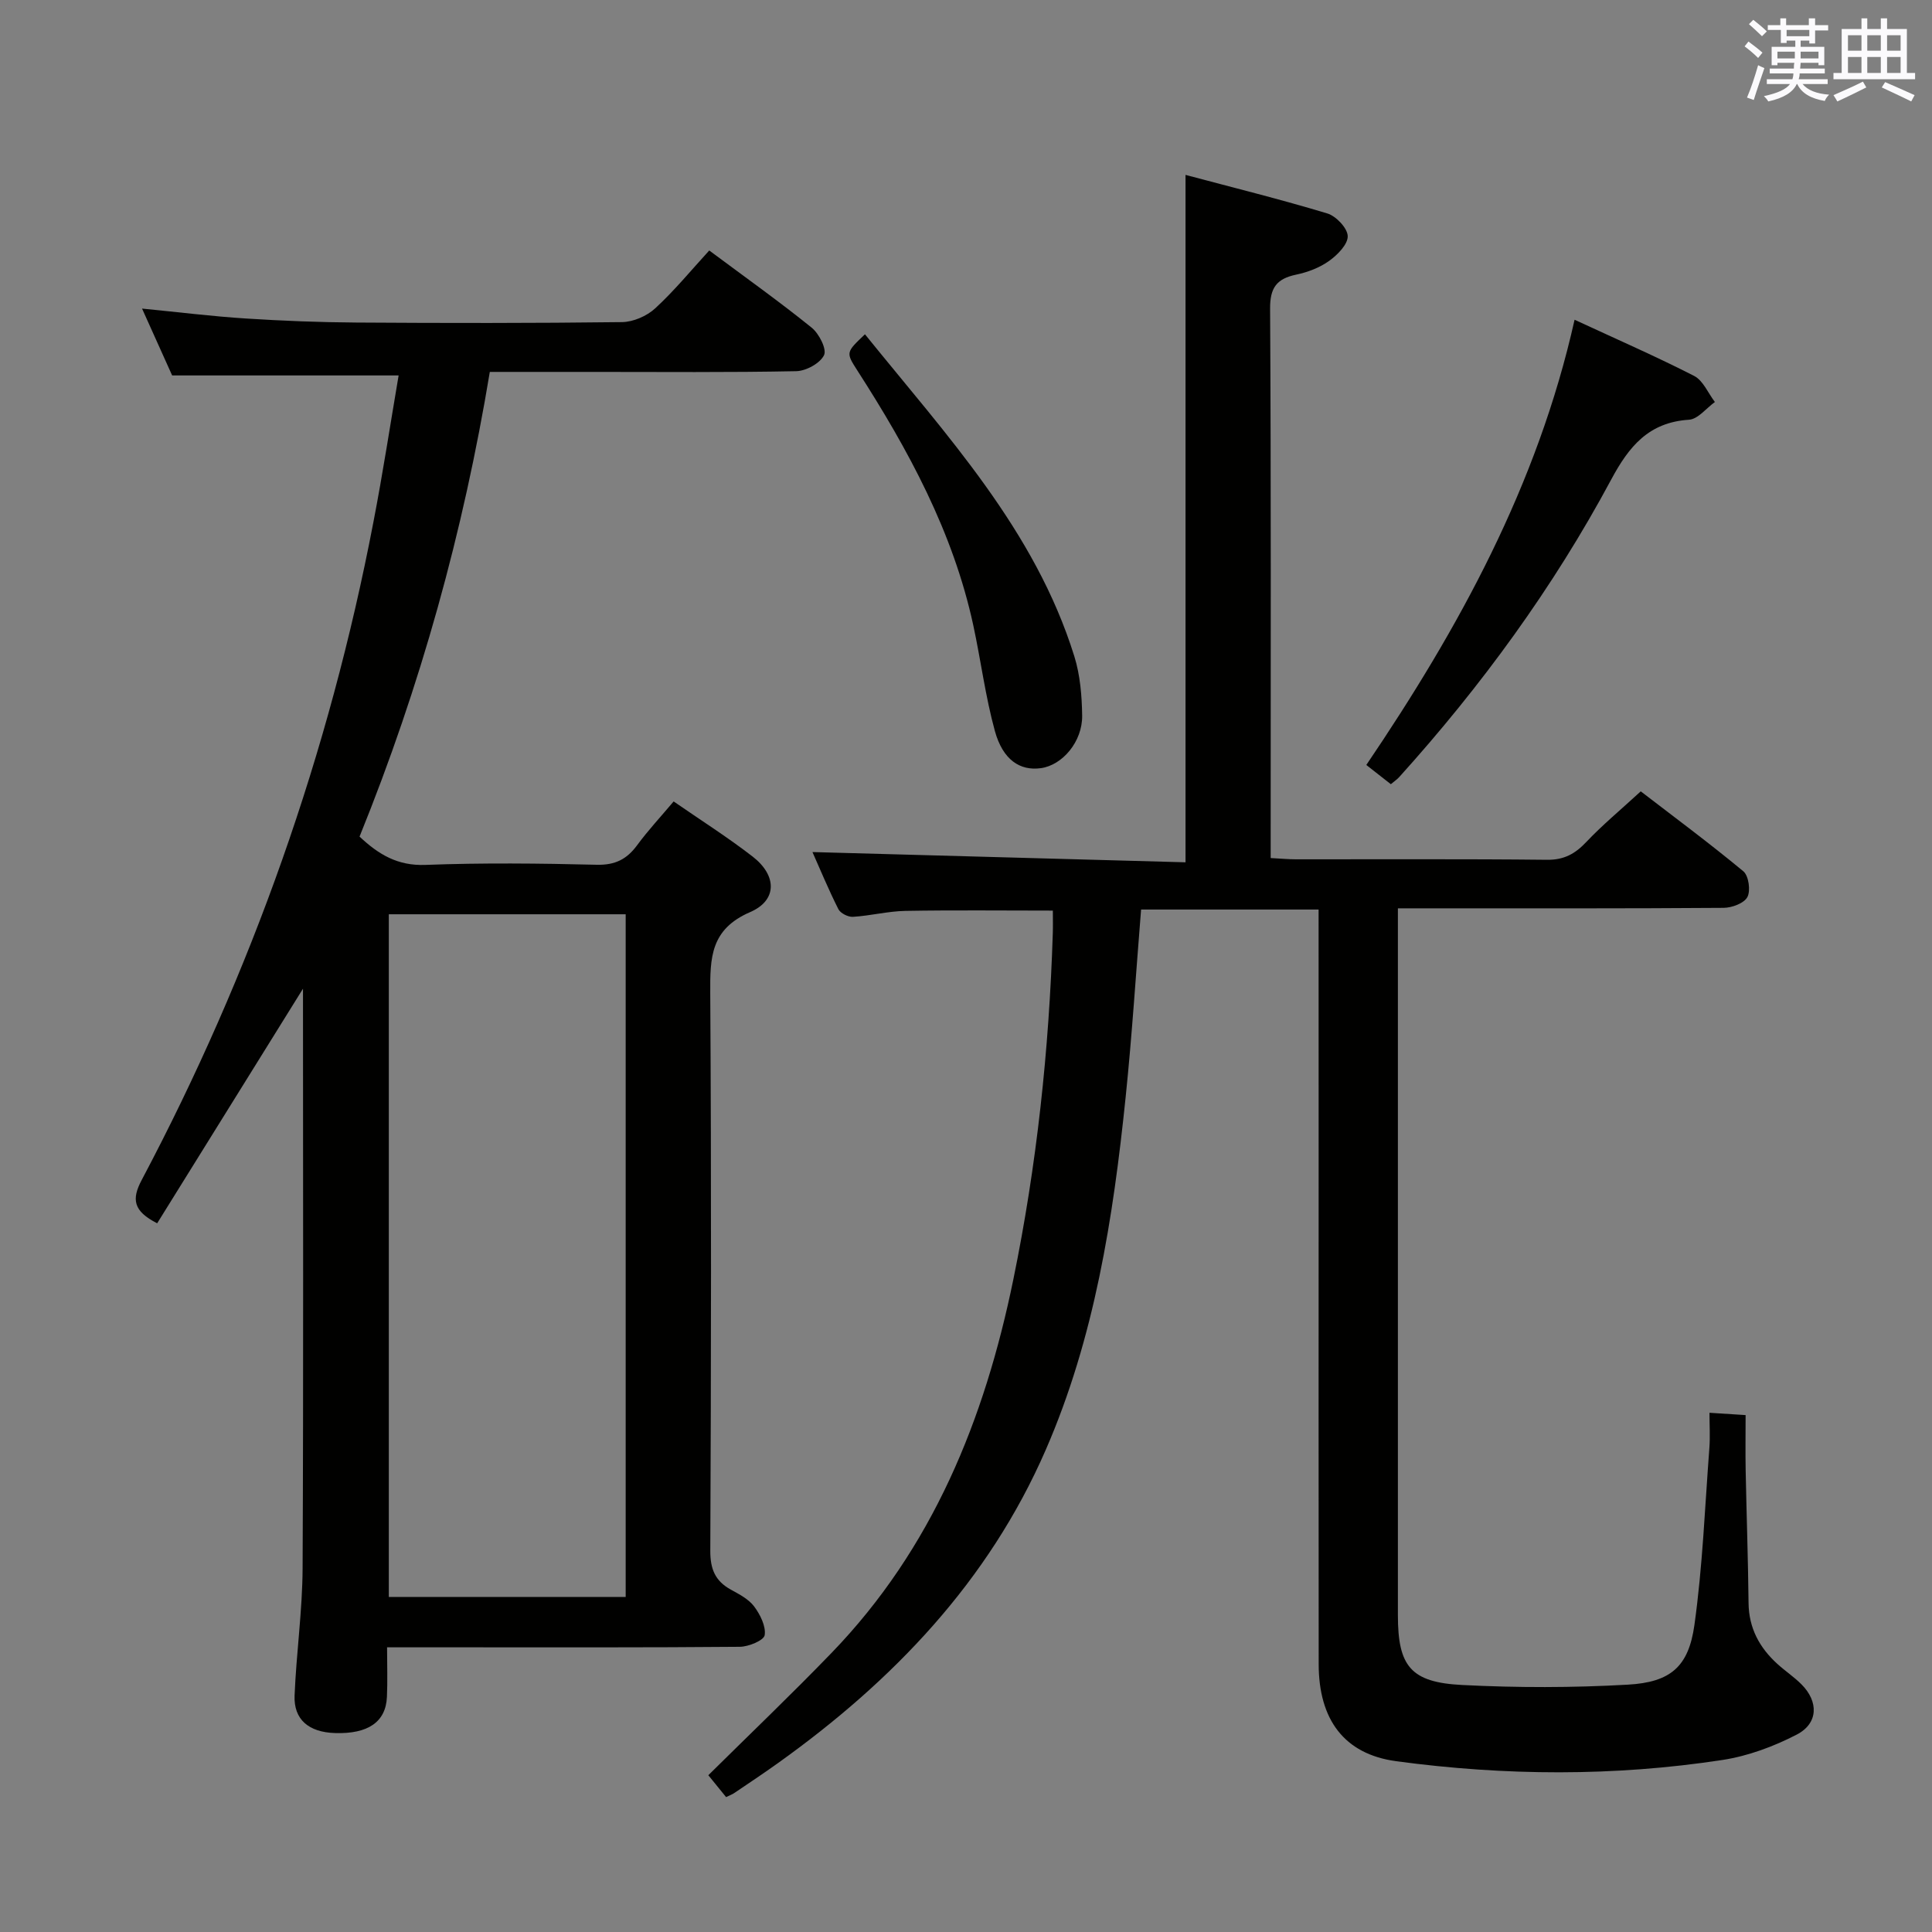 <svg enable-background="new 0 0 400 400" viewBox="0 0 400 400" xmlns="http://www.w3.org/2000/svg"><rect x="0" y="0" width="400" height="400" fill="#808080" stroke="none"/><g fill="#010100"><path d="m273 188.31c-12.66 0-24.6 0-36.75 0-1.06 13.11-1.87 26.02-3.2 38.87-2.58 24.99-6.42 49.78-16.55 73.02-11.84 27.19-31.6 47.8-55.43 64.83-2.97 2.13-6.03 4.15-9.05 6.2-.41.28-.89.45-1.69.84-1.08-1.33-2.19-2.7-3.68-4.53 8.58-8.49 17.21-16.73 25.49-25.3 20.94-21.66 31.72-48.37 37.66-77.34 4.85-23.64 7.41-47.57 8.17-71.69.05-1.48.01-2.96.01-4.68-10.36 0-20.45-.12-30.53.06-3.63.07-7.23 1.01-10.86 1.23-1 .06-2.59-.74-3.02-1.6-2.07-4.12-3.84-8.39-5.36-11.81 25.59.7 51.26 1.41 77.24 2.12 0-47.74 0-94.57 0-142.32 9.94 2.65 19.72 5.07 29.35 7.98 1.82.55 4.18 3.03 4.23 4.69.05 1.7-2.11 3.89-3.84 5.13-1.96 1.41-4.44 2.35-6.83 2.85-4.03.85-5.43 2.69-5.4 7.05.21 36.16.12 72.31.12 108.47v5.27c2.01.1 3.62.26 5.23.26 17.33.02 34.66-.09 51.98.1 3.54.04 5.83-1.24 8.15-3.7 3.31-3.5 7.04-6.59 11.26-10.47 6.71 5.16 14.13 10.66 21.24 16.55 1.1.91 1.54 4.01.84 5.33-.68 1.29-3.21 2.23-4.93 2.24-20.33.15-40.65.1-60.98.1-1.96 0-3.91 0-6.45 0v5.89c0 46.82-.01 93.64 0 140.46 0 10.54 2.62 13.91 13.3 14.45 11.41.58 22.9.58 34.31-.07 8.84-.5 12.57-3.7 13.78-12.35 1.7-12.14 2.17-24.45 3.1-36.7.17-2.3.02-4.62.02-7.24 2.54.16 4.64.3 7.48.48 0 3.92-.06 7.69.01 11.45.18 9.15.5 18.29.6 27.44.05 5.21 2.26 9.27 5.99 12.65 1.6 1.45 3.43 2.67 4.95 4.19 3.59 3.58 3.52 8.1-.97 10.42-4.77 2.47-10.08 4.44-15.36 5.25-22.47 3.44-45.08 3.29-67.56.26-10.85-1.47-16.04-8.71-16.05-20.07-.04-34.49-.01-68.98-.01-103.47-.01-17.44-.01-34.91-.01-52.79z"/><path d="m82.53 77.73c-16.07 0-31.15 0-46.89 0-1.77-3.93-3.86-8.56-6.23-13.84 7.67.75 14.55 1.61 21.46 2.05 7.63.49 15.28.79 22.92.84 18.33.12 36.65.14 54.98-.09 2.33-.03 5.13-1.24 6.87-2.84 4.01-3.69 7.49-7.94 11.2-11.99 7.74 5.76 14.64 10.67 21.22 15.99 1.52 1.23 3.15 4.44 2.55 5.68-.82 1.69-3.71 3.27-5.75 3.32-13.99.28-27.99.15-41.98.15-6.98 0-13.97 0-21.47 0-5.47 33.08-14.35 65.09-26.97 96.21 3.93 3.69 7.87 6.08 13.64 5.86 11.81-.45 23.66-.32 35.48-.03 3.79.09 6.22-1.14 8.36-4.06 2.26-3.07 4.88-5.88 7.55-9.05 5.53 3.83 11.13 7.37 16.35 11.41 5.02 3.88 5.18 9.04-.51 11.5-8.23 3.56-8.3 9.46-8.26 16.75.24 38.49.18 76.97.01 115.46-.02 3.81 1.01 6.28 4.26 8.07 1.74.96 3.68 1.96 4.82 3.48 1.25 1.68 2.46 4.09 2.18 5.94-.17 1.08-3.31 2.39-5.13 2.41-19.16.17-38.32.11-57.48.11-4.96 0-9.93 0-15.57 0 0 3.7.12 6.99-.03 10.26-.23 5.21-3.92 7.71-10.76 7.49-5.42-.17-8.56-2.79-8.36-7.77.36-8.8 1.62-17.57 1.66-26.36.19-40.14.08-80.28.08-119.98-9.95 16-20.11 32.35-30.19 48.57-4.97-2.53-5.32-4.97-3.21-8.95 22.77-43.01 38.82-88.42 47.98-136.23 1.95-10.08 3.5-20.25 5.22-30.36zm-2.03 111.56v141.34h49.04c0-47.3 0-94.29 0-141.34-16.49 0-32.59 0-49.04 0z"/><path d="m326 66.2c8.87 4.11 16.93 7.63 24.75 11.63 1.87.96 2.89 3.56 4.3 5.4-1.78 1.28-3.5 3.55-5.36 3.67-8.34.54-12.41 5.49-16.11 12.39-12 22.37-26.9 42.77-43.91 61.62-.43.47-.98.83-1.71 1.45-1.61-1.26-3.14-2.46-5.08-3.98 19.2-28.36 35.44-57.92 43.12-92.18z"/><path d="m179.08 69.21c16.91 20.95 35.2 40.5 43.35 66.68 1.21 3.89 1.56 8.17 1.62 12.27.07 5.39-4.09 10.26-8.54 10.88-4.33.6-7.88-1.71-9.53-7.69-1.97-7.16-2.9-14.6-4.47-21.88-4.18-19.33-13.46-36.37-24.03-52.8-2.37-3.7-2.34-3.72 1.6-7.46z"/></g><path d="m361.2 9.6.8-1c.9.7 1.9 1.4 2.9 2.3l-.9 1.1c-1-1-2-1.8-2.8-2.4zm.5 10.6c.9-2.1 1.6-4.3 2.3-6.7.4.2.8.4 1.3.6-.7 2.1-1.5 4.3-2.2 6.6zm.4-15.2.9-.9c1 .8 2 1.6 2.8 2.4l-1 1c-.9-.9-1.8-1.7-2.7-2.5zm12.5-1.2h1.2v1.4h2.7v1.1h-2.7v2.7h-1.2v-.6h-1.8v1.3h4.9v3.8h-1.2v-.5h-3.7c0 .4-.1.9-.1 1.2h5.1v1h-5.2c0 .5-.1.9-.2 1.2h6v1h-5.2c1.1 1.3 2.9 2 5.5 2.2-.4.4-.7.8-.9 1.3-2.9-.5-4.8-1.6-5.7-3.5h-.1c-.8 1.7-2.7 2.9-5.9 3.6-.2-.4-.6-.8-.9-1.1 2.8-.6 4.6-1.4 5.4-2.5h-4.8v-1h5.3c.1-.3.2-.7.2-1.2h-4.9v-1h5c0-.4 0-.8.1-1.2h-3.5v.5h-1.2v-3.8h4.9v-1.3h-1.8v.5h-1.2v-2.7h-2.7v-1h2.6v-1.4h1.2v1.4h4.7v-1.4zm-6.6 8.3h3.6c0-.4 0-.9 0-1.4h-3.6zm1.9-4.6h4.7v-1.3h-4.7zm6.6 3.2h-3.7v1.4h3.7z" fill="#fbfafc"/><path d="m385.3 3.8h1.3v2.2h2.8v-2.2h1.3v2.2h4.1v9.1h1.7v1.3h-16.9v-1.3h1.7v-9.1h4.1v-2.2zm.4 13.1.7 1.2c-1.8.9-3.8 1.9-6 2.9-.2-.4-.5-.8-.8-1.3 2.3-1 4.3-1.9 6.1-2.8zm-3.1-6.4h2.8v-3.2h-2.8zm0 4.6h2.8v-3.3h-2.8zm4-4.6h2.8v-3.2h-2.8zm0 4.6h2.8v-3.3h-2.8zm3.7 1.9c2.1.9 4.1 1.8 6.1 2.7l-.7 1.3c-2.2-1.1-4.2-2-6.1-2.9zm3.2-9.7h-2.8v3.2h2.8zm-2.8 7.8h2.8v-3.3h-2.8z" fill="#fbfafc"/></svg>